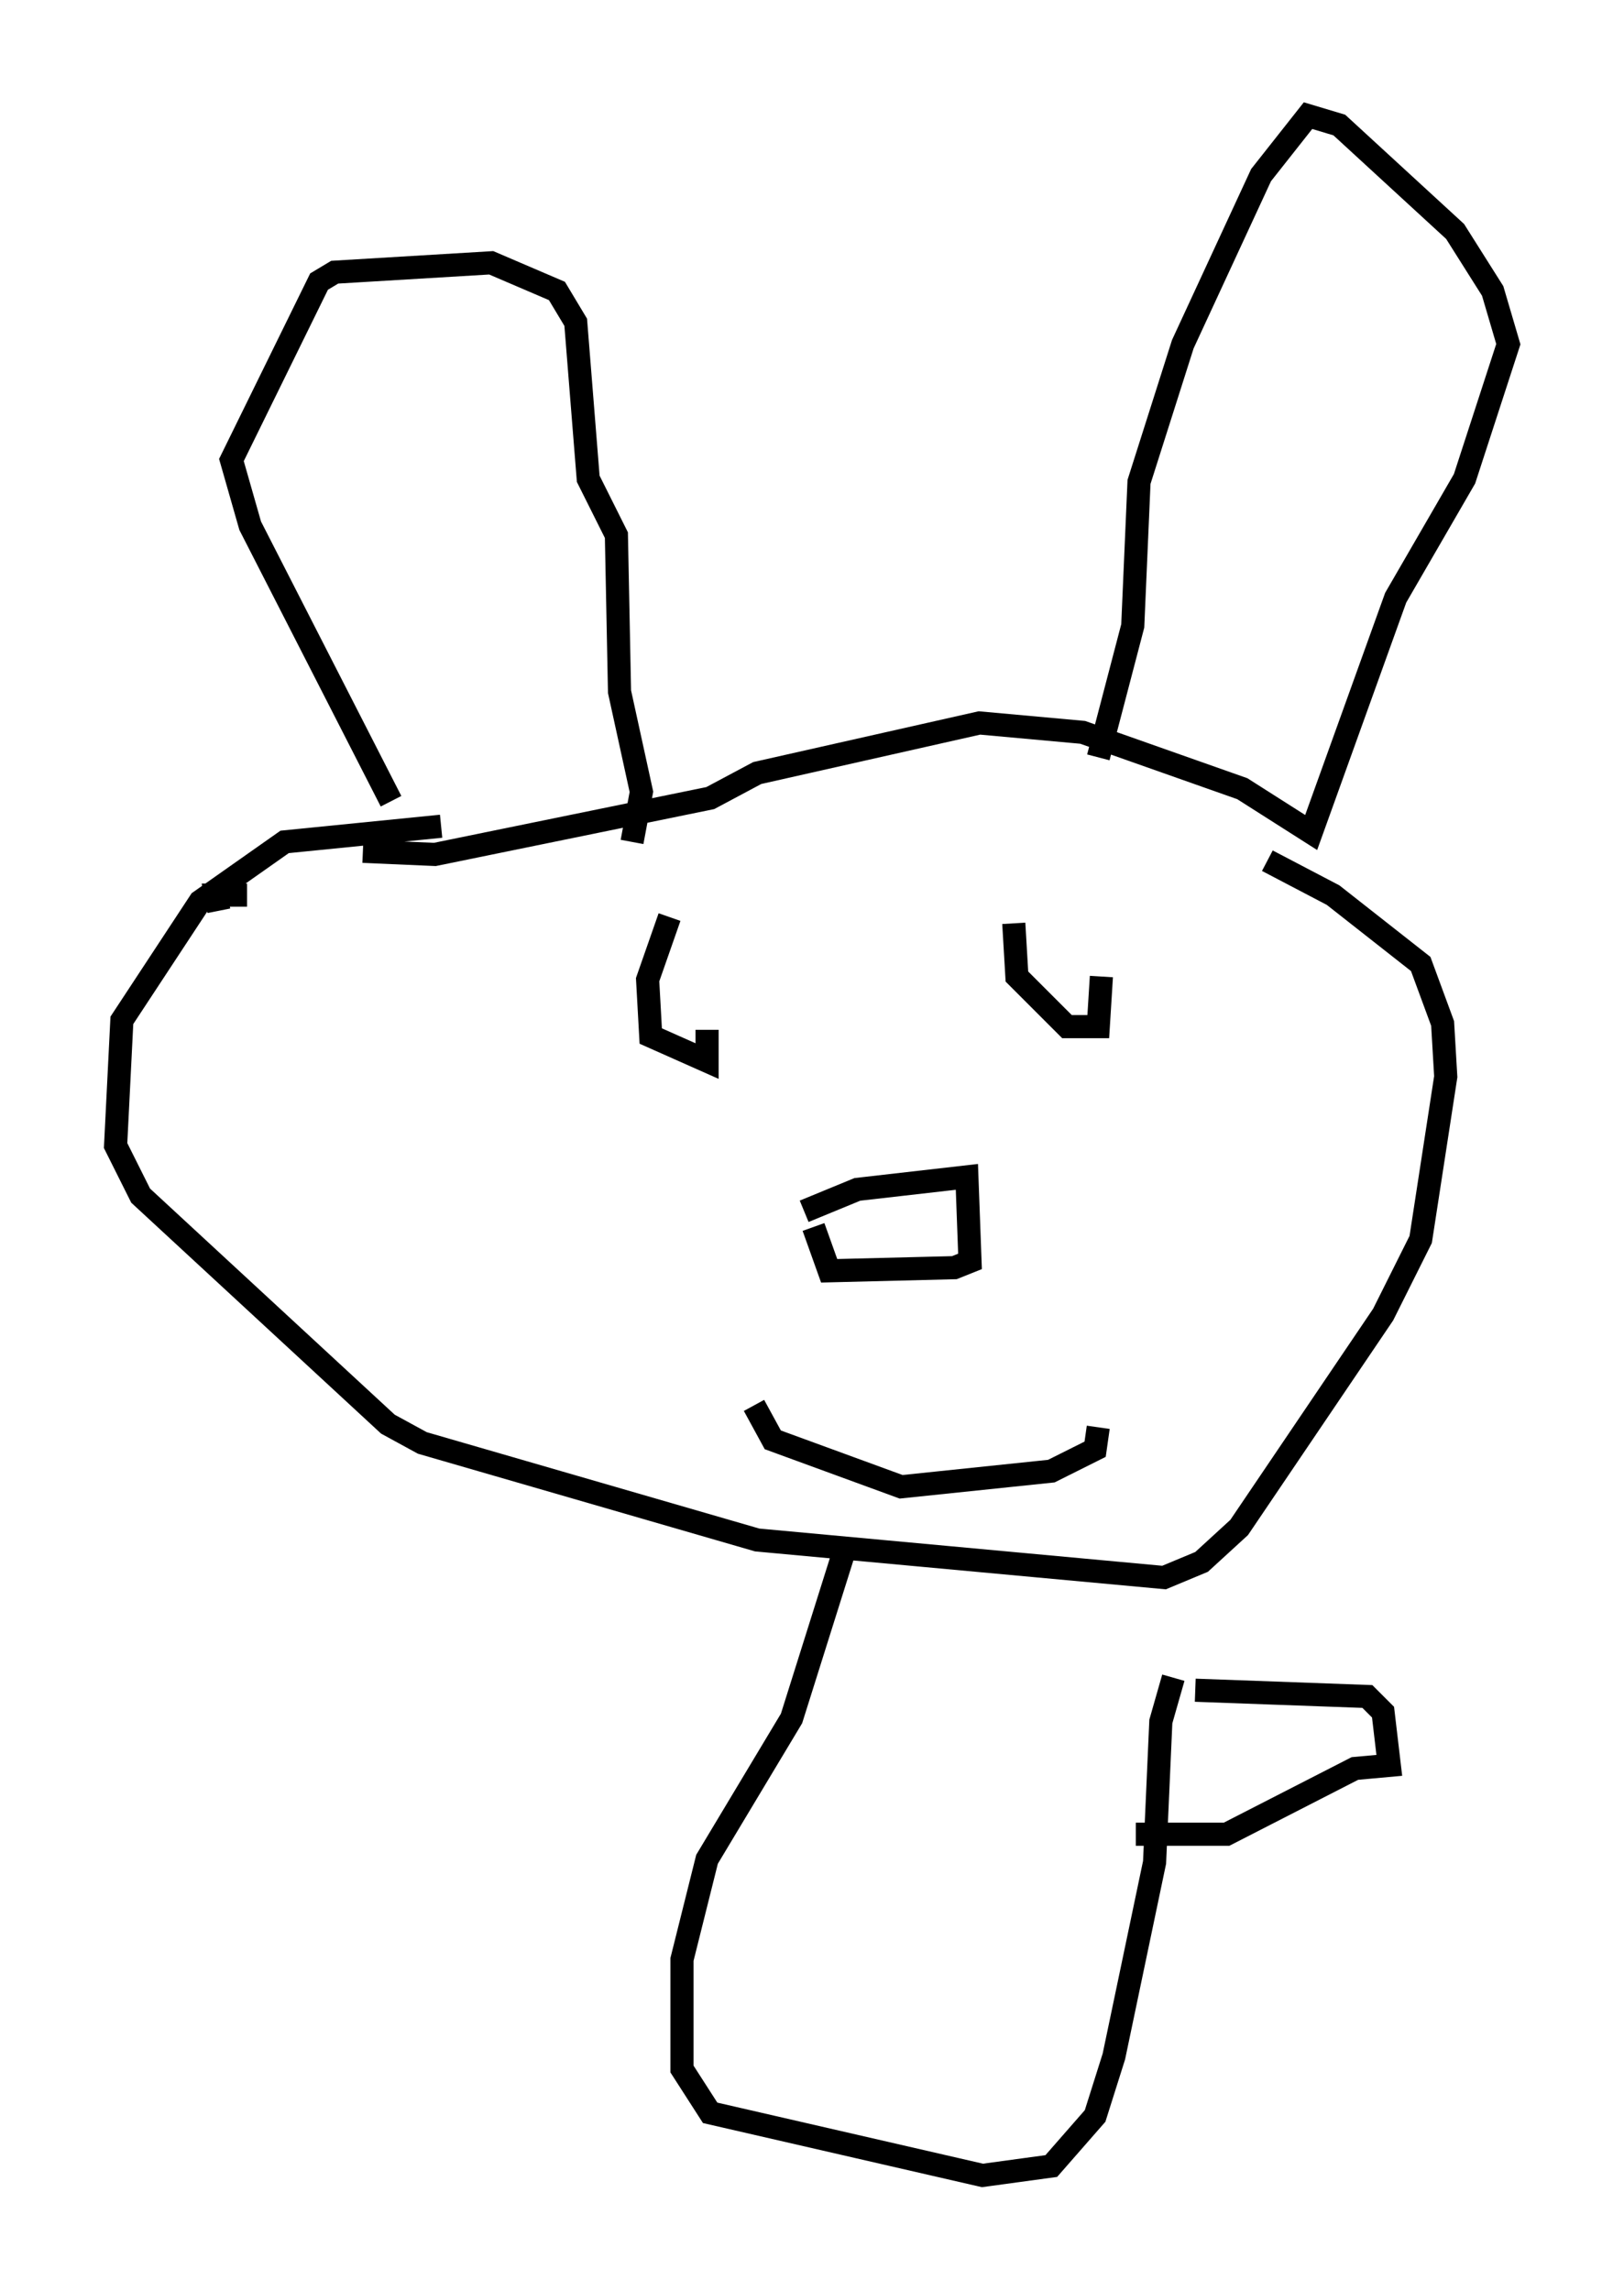 <?xml version="1.0" encoding="utf-8" ?>
<svg baseProfile="full" height="99.038" version="1.1" width="70.216" xmlns="http://www.w3.org/2000/svg" xmlns:ev="http://www.w3.org/2001/xml-events" xmlns:xlink="http://www.w3.org/1999/xlink"><defs /><rect fill="white" height="99.038" width="70.216" x="0" y="0" /><path d="M17.178, 36.529 m-0.271, -1.894 l-6.089, -11.908 -0.812, -2.842 l3.789, -7.713 0.677, -0.406 l6.766, -0.406 2.842, 1.218 l0.812, 1.353 0.541, 6.766 l1.218, 2.436 0.135, 6.766 l0.947, 4.33 -0.406, 2.165 m-11.637, 0.406 l3.112, 0.135 11.908, -2.436 l2.03, -1.083 9.607, -2.165 l4.465, 0.406 6.901, 2.436 l2.977, 1.894 3.654, -10.149 l2.977, -5.142 1.894, -5.819 l-0.677, -2.3 -1.624, -2.571 l-5.007, -4.601 -1.353, -0.406 l-2.03, 2.571 -3.383, 7.307 l-1.894, 5.954 -0.271, 6.225 l-1.488, 5.683 m-38.024, 6.631 l-0.135, -0.677 1.353, 0.0 m8.39, -2.977 l-6.766, 0.677 -3.654, 2.571 l-3.383, 5.142 -0.271, 5.413 l1.083, 2.165 10.69, 9.878 l1.488, 0.812 14.479, 4.195 l17.591, 1.624 1.624, -0.677 l1.624, -1.488 6.225, -9.202 l1.624, -3.248 1.083, -7.036 l-0.135, -2.3 -0.947, -2.571 l-3.789, -2.977 -2.842, -1.488 m-20.027, 15.155 l2.3, -0.947 4.736, -0.541 l0.135, 3.654 -0.677, 0.271 l-5.413, 0.135 -0.677, -1.894 m-6.225, -13.396 l-0.947, 2.706 0.135, 2.436 l2.436, 1.083 0.0, -1.353 m13.261, -4.601 l0.135, 2.3 2.165, 2.165 l1.353, 0.0 0.135, -2.165 m-15.02, 18.538 l0.812, 1.488 5.548, 2.03 l6.495, -0.677 1.894, -0.947 l0.135, -0.947 m-10.961, 5.277 l-2.3, 7.307 -3.654, 6.089 l-1.083, 4.33 0.0, 4.736 l1.218, 1.894 11.773, 2.706 l2.977, -0.406 1.894, -2.165 l0.812, -2.571 1.759, -8.39 l0.271, -6.089 0.541, -1.894 m0.947, 0.541 l7.442, 0.271 0.677, 0.677 l0.271, 2.3 -1.488, 0.135 l-5.548, 2.842 -3.924, 0.0 " fill="none" stroke="black" stroke-width="1" /></svg>